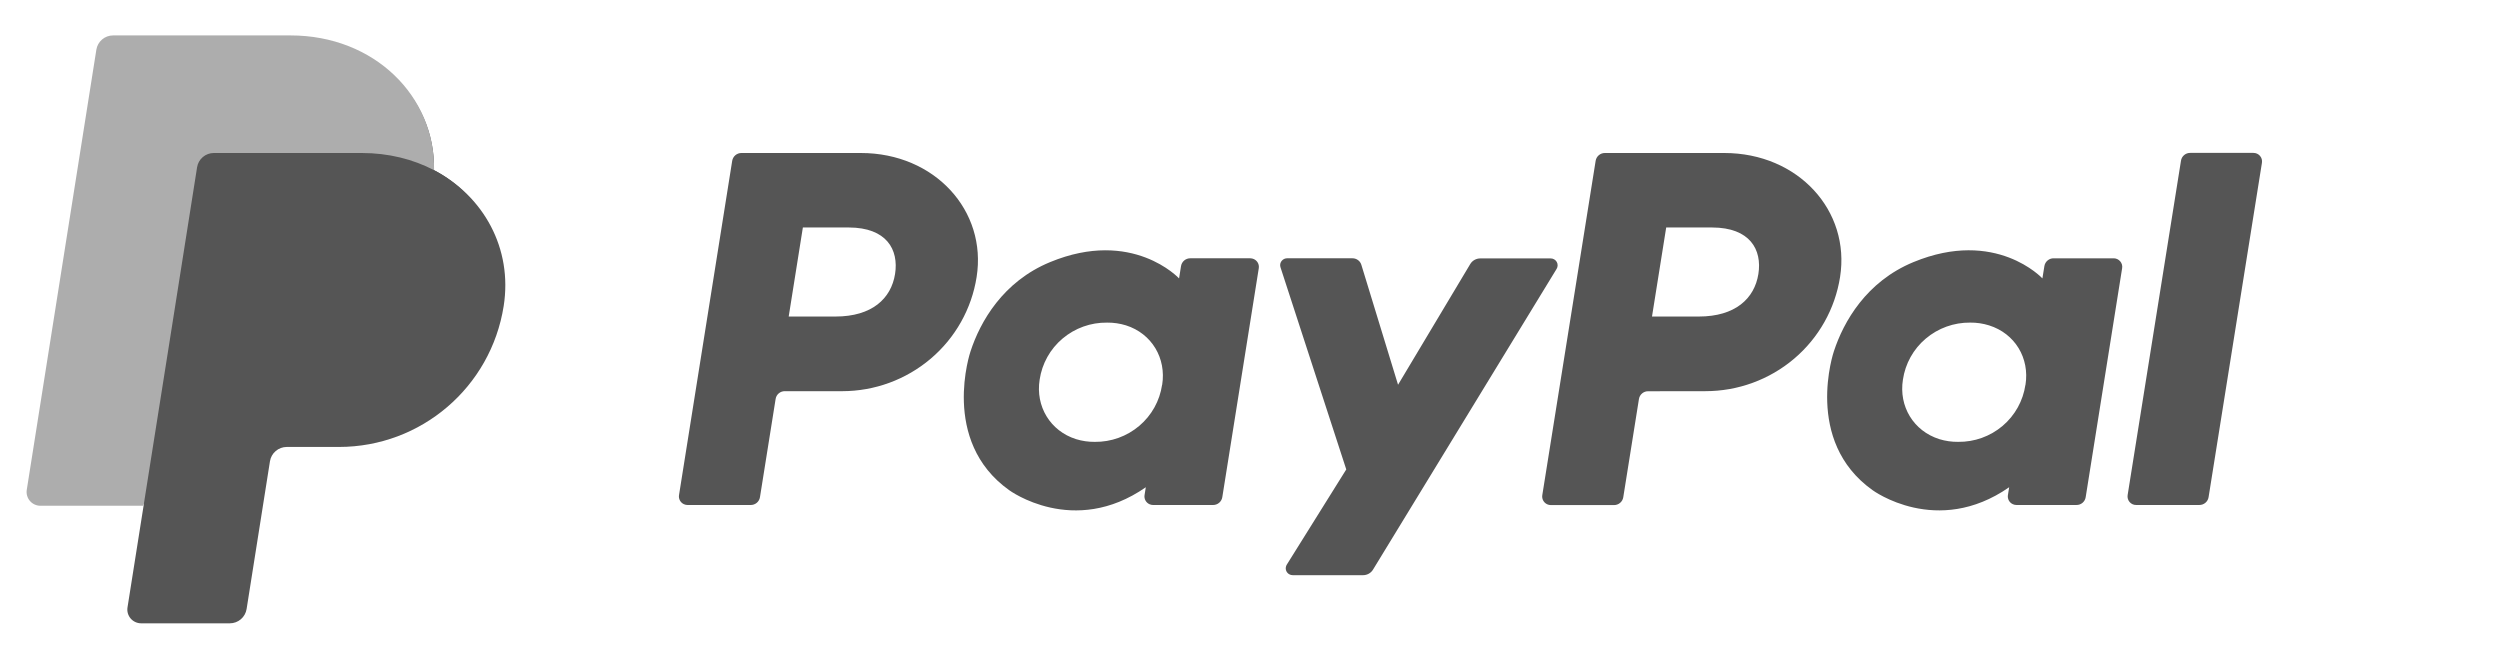 <svg width="150" height="40" viewBox="0 0 150 40" fill="none" xmlns="http://www.w3.org/2000/svg">
<path d="M130.859 9.643L127.658 29.705C127.646 29.779 127.65 29.855 127.671 29.926C127.691 29.998 127.727 30.065 127.775 30.121C127.824 30.178 127.885 30.223 127.953 30.254C128.021 30.285 128.095 30.3 128.17 30.299H131.958C132.092 30.3 132.222 30.254 132.324 30.168C132.426 30.082 132.494 29.962 132.515 29.83L135.716 9.768C135.728 9.694 135.724 9.619 135.704 9.547C135.684 9.475 135.648 9.408 135.599 9.352C135.55 9.295 135.489 9.25 135.421 9.219C135.353 9.189 135.279 9.173 135.204 9.174H131.416C131.282 9.171 131.151 9.217 131.049 9.304C130.946 9.39 130.879 9.51 130.859 9.643ZM126.814 15.498H123.219C123.086 15.496 122.956 15.543 122.854 15.629C122.752 15.714 122.684 15.834 122.663 15.966L122.544 16.704C122.544 16.704 119.753 13.684 114.81 15.725C111.974 16.893 110.613 19.308 110.034 21.076C110.034 21.076 108.195 26.451 112.353 29.409C112.353 29.409 116.208 32.255 120.55 29.234L120.475 29.705C120.457 29.816 120.477 29.929 120.53 30.028C120.583 30.127 120.668 30.205 120.77 30.251C120.838 30.283 120.912 30.299 120.987 30.299H124.584C124.718 30.302 124.848 30.256 124.951 30.169C125.053 30.083 125.121 29.963 125.141 29.83L127.328 16.091C127.341 16.018 127.336 15.942 127.316 15.871C127.295 15.799 127.259 15.733 127.21 15.677C127.161 15.62 127.1 15.574 127.032 15.543C126.963 15.512 126.889 15.497 126.814 15.498ZM121.525 23.091C121.384 24.05 120.898 24.926 120.156 25.554C119.412 26.184 118.464 26.524 117.487 26.511C117.105 26.516 116.723 26.46 116.358 26.348C114.806 25.854 113.92 24.378 114.175 22.779C114.316 21.819 114.803 20.944 115.545 20.317C116.289 19.687 117.236 19.346 118.212 19.356C118.595 19.352 118.976 19.408 119.342 19.522C120.903 20.012 121.785 21.49 121.529 23.091H121.525V23.091ZM102.331 23.47C104.28 23.47 106.166 22.779 107.647 21.523C109.124 20.272 110.103 18.532 110.404 16.622C111.033 12.648 107.899 9.18 103.454 9.18H96.295C96.162 9.178 96.032 9.225 95.93 9.311C95.828 9.397 95.76 9.517 95.739 9.648L92.537 29.711C92.52 29.822 92.539 29.935 92.593 30.034C92.646 30.132 92.73 30.211 92.832 30.257C92.901 30.289 92.974 30.305 93.049 30.305H96.84C96.974 30.306 97.103 30.259 97.205 30.173C97.308 30.087 97.375 29.968 97.396 29.836L98.336 23.945C98.356 23.812 98.423 23.692 98.526 23.605C98.628 23.519 98.759 23.472 98.893 23.475L102.331 23.47ZM105.502 16.442C105.268 17.911 104.121 18.992 101.926 18.992H99.12L99.972 13.649H102.728C104.997 13.653 105.736 14.979 105.502 16.445V16.442Z" fill="#555555"/>
<path d="M88.218 15.838L83.883 23.085L81.682 15.891C81.648 15.777 81.577 15.676 81.48 15.605C81.383 15.534 81.266 15.496 81.146 15.497H77.233C77.132 15.496 77.034 15.531 76.957 15.597C76.879 15.662 76.828 15.753 76.813 15.852C76.803 15.919 76.81 15.986 76.833 16.049L80.776 28.166L77.209 33.876C77.179 33.923 77.159 33.976 77.15 34.031C77.14 34.086 77.143 34.142 77.156 34.197C77.169 34.251 77.194 34.302 77.228 34.346C77.262 34.391 77.304 34.428 77.353 34.455C77.418 34.493 77.492 34.512 77.568 34.511H81.782C81.902 34.511 82.02 34.481 82.126 34.422C82.231 34.364 82.319 34.279 82.381 34.177L93.395 16.136C93.435 16.073 93.457 16 93.458 15.926C93.46 15.852 93.441 15.778 93.404 15.714C93.367 15.649 93.313 15.596 93.248 15.559C93.183 15.522 93.109 15.503 93.034 15.505H88.822C88.701 15.504 88.582 15.534 88.476 15.592C88.37 15.65 88.281 15.735 88.218 15.838ZM75.015 15.497H71.418C71.284 15.496 71.154 15.543 71.052 15.629C70.95 15.715 70.882 15.835 70.861 15.967L70.744 16.705C70.744 16.705 67.95 13.685 63.007 15.726C60.172 16.894 58.81 19.308 58.233 21.077C58.233 21.077 56.394 26.452 60.55 29.41C60.55 29.41 64.407 32.255 68.748 29.235L68.673 29.706C68.655 29.817 68.675 29.93 68.728 30.029C68.781 30.128 68.866 30.206 68.968 30.252C69.036 30.284 69.11 30.3 69.185 30.3H72.782C72.915 30.301 73.045 30.254 73.147 30.168C73.249 30.082 73.317 29.963 73.338 29.831L75.527 16.092C75.544 15.981 75.525 15.867 75.472 15.769C75.418 15.67 75.334 15.591 75.231 15.545C75.163 15.514 75.09 15.498 75.015 15.497ZM69.725 23.092C69.584 24.051 69.097 24.925 68.356 25.552C67.612 26.182 66.665 26.523 65.689 26.512C65.306 26.516 64.926 26.461 64.561 26.348C63.01 25.855 62.125 24.379 62.379 22.779C62.521 21.817 63.01 20.94 63.754 20.313C64.501 19.683 65.451 19.343 66.429 19.357C66.812 19.353 67.194 19.409 67.56 19.522C69.105 20.013 69.985 21.49 69.73 23.092H69.725ZM50.532 23.471C52.478 23.47 54.361 22.779 55.843 21.522C57.319 20.27 58.297 18.532 58.597 16.622C59.228 12.649 56.092 9.18 51.65 9.18H44.489C44.356 9.179 44.226 9.225 44.124 9.311C44.022 9.397 43.954 9.517 43.932 9.648L40.741 29.705C40.723 29.816 40.742 29.93 40.796 30.029C40.849 30.127 40.934 30.206 41.036 30.252C41.104 30.283 41.178 30.3 41.253 30.3H45.041C45.175 30.301 45.305 30.255 45.407 30.168C45.51 30.082 45.577 29.962 45.598 29.83L46.537 23.939C46.557 23.807 46.624 23.686 46.727 23.6C46.829 23.514 46.96 23.468 47.094 23.47L50.532 23.471ZM53.703 16.441C53.469 17.911 52.323 18.992 50.128 18.992H47.322L48.172 13.649H50.928C53.198 13.653 53.936 14.979 53.703 16.445V16.441Z" fill="#555555"/>
<path d="M26.042 10.211C26.127 5.781 22.464 2.382 17.427 2.382H7.009C6.766 2.382 6.531 2.469 6.346 2.626C6.162 2.783 6.039 3.001 6.002 3.24L1.827 29.261C1.808 29.379 1.816 29.5 1.848 29.615C1.881 29.73 1.938 29.836 2.015 29.927C2.093 30.018 2.19 30.09 2.298 30.14C2.407 30.19 2.525 30.216 2.645 30.216H8.817L7.853 36.242C7.834 36.359 7.841 36.48 7.874 36.595C7.906 36.71 7.963 36.816 8.041 36.907C8.119 36.998 8.215 37.071 8.324 37.121C8.433 37.171 8.551 37.197 8.671 37.197H13.699C13.941 37.197 14.158 37.11 14.343 36.953C14.526 36.795 14.556 36.578 14.595 36.339L16.071 27.676C16.108 27.437 16.23 27.127 16.415 26.969C16.599 26.811 16.76 26.726 17.003 26.726H20.08C25.013 26.726 29.198 23.227 29.963 18.363C30.505 14.91 29.021 11.769 26.042 10.211Z" fill="#555555"/>
<path d="M10.153 20.62L8.615 30.345L7.65 36.445C7.631 36.563 7.639 36.683 7.671 36.798C7.704 36.913 7.761 37.019 7.839 37.11C7.917 37.201 8.013 37.273 8.122 37.323C8.231 37.373 8.349 37.399 8.469 37.399H13.79C14.033 37.399 14.268 37.312 14.452 37.155C14.636 36.998 14.758 36.78 14.796 36.541L16.198 27.675C16.236 27.436 16.358 27.218 16.543 27.061C16.727 26.904 16.962 26.817 17.205 26.817H20.337C25.27 26.817 29.455 23.228 30.221 18.363C30.764 14.91 29.021 11.768 26.042 10.21C26.034 10.578 26.002 10.945 25.945 11.309C25.18 16.172 20.994 19.762 16.062 19.762H11.159C10.916 19.762 10.682 19.849 10.497 20.007C10.313 20.164 10.191 20.381 10.153 20.62Z" fill="#555555"/>
<path d="M8.615 30.345H2.423C2.303 30.345 2.185 30.319 2.077 30.269C1.968 30.219 1.871 30.146 1.794 30.055C1.716 29.964 1.659 29.858 1.627 29.743C1.594 29.628 1.587 29.507 1.606 29.39L5.781 2.983C5.818 2.743 5.941 2.526 6.125 2.368C6.309 2.211 6.544 2.125 6.787 2.125H17.427C22.464 2.125 26.127 5.781 26.042 10.21C24.788 9.554 23.315 9.18 21.702 9.18H12.831C12.589 9.179 12.354 9.266 12.169 9.423C11.985 9.58 11.862 9.798 11.825 10.037L10.154 20.62L8.614 30.345H8.615Z" fill="#ADADAD"/>
</svg>
